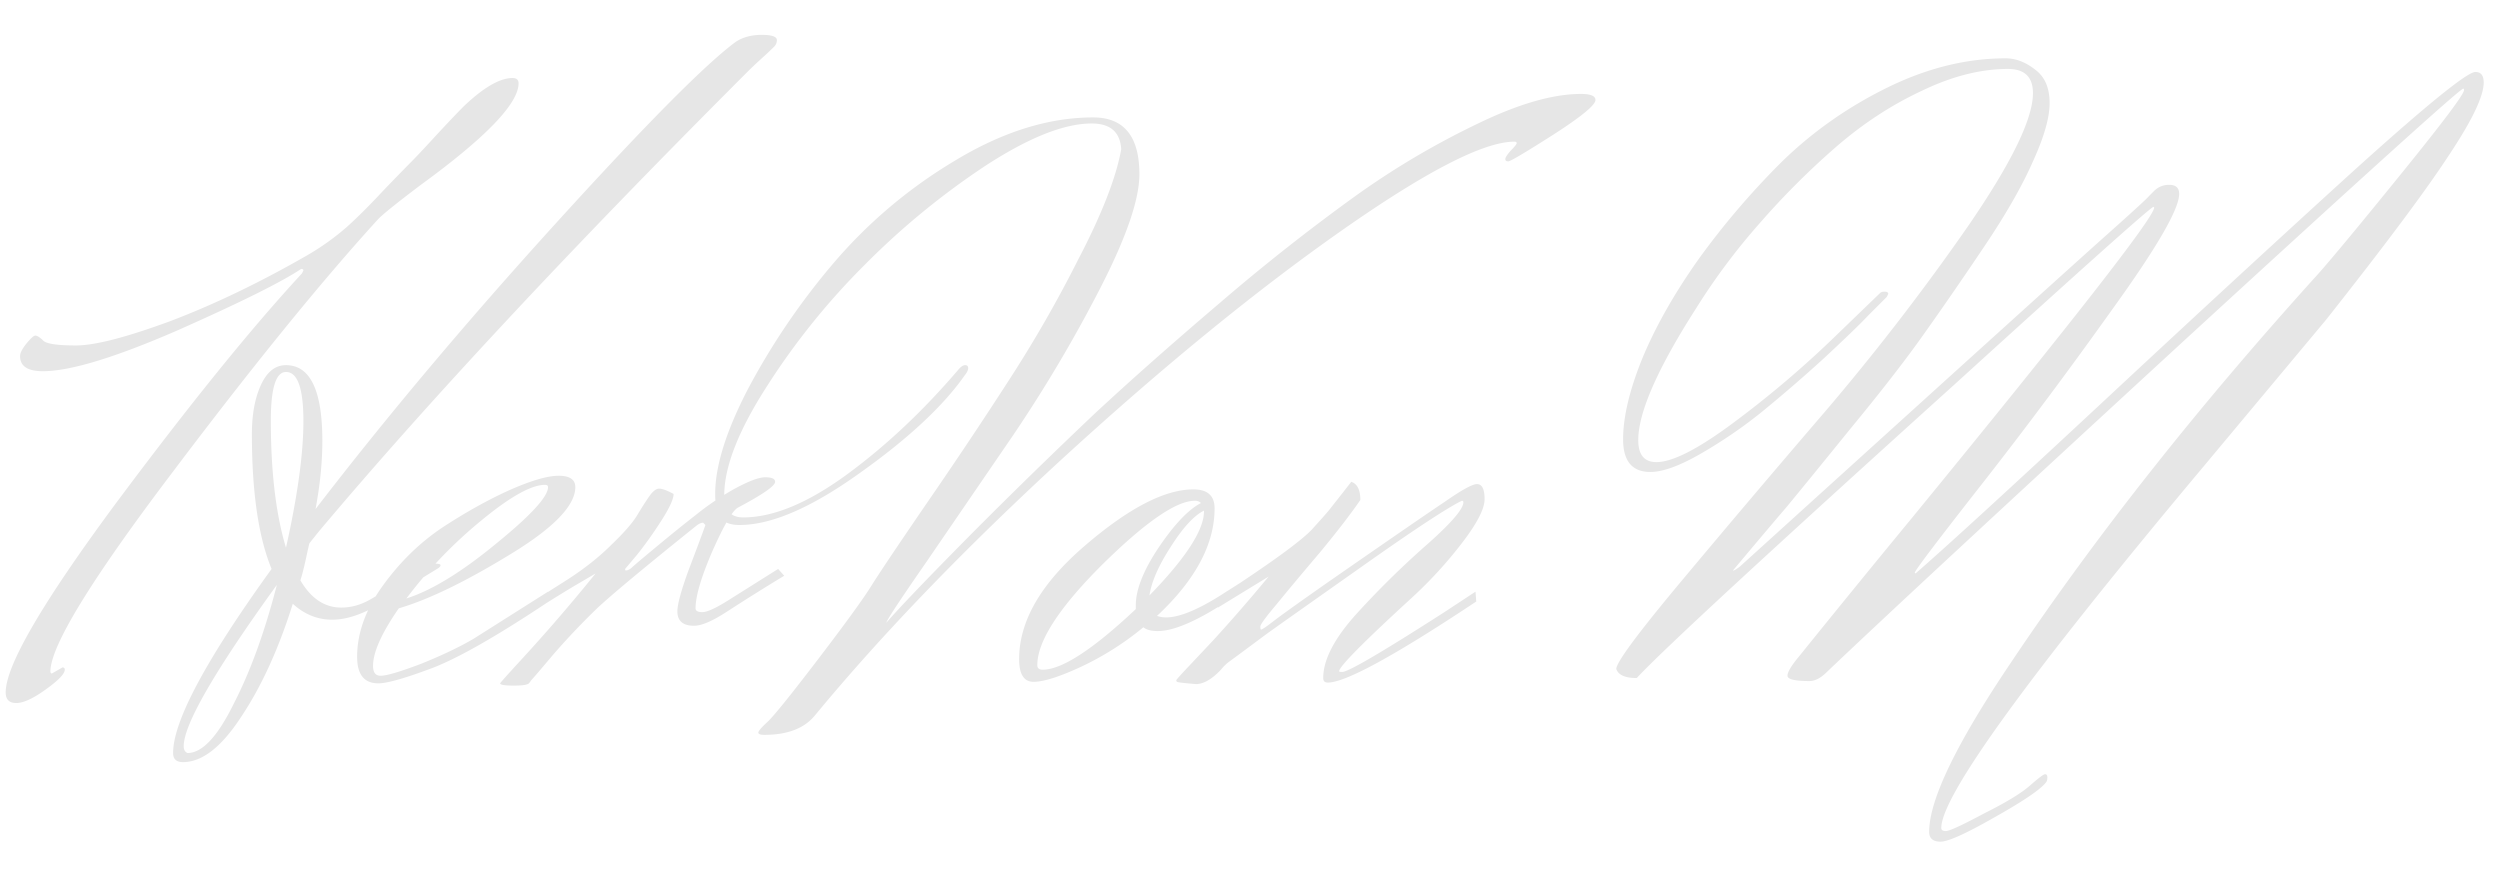 <svg xmlns="http://www.w3.org/2000/svg" fill="none" width="66" height="23" viewBox="0 0 66 23"><path d="M4.95 19.88c.387 0 .794-.433 1.22-1.3.44-.853.82-1.9 1.14-3.14-1.64 2.267-2.46 3.687-2.46 4.26 0 .093.034.153.1.18Zm2.2-8.78c0 1.36.134 2.48.4 3.36.307-1.373.46-2.487.46-3.34 0-.867-.153-1.3-.46-1.3-.266 0-.4.427-.4 1.28Zm-5.78 6.68.28-.16c.04 0 .06.02.06.06 0 .107-.166.28-.5.52-.333.24-.593.36-.78.36-.186 0-.28-.093-.28-.28 0-.707.967-2.367 2.9-4.98 1.947-2.613 3.587-4.64 4.92-6.08l.04-.08c0-.027-.02-.04-.06-.04-.52.347-1.606.887-3.26 1.62-1.653.72-2.84 1.08-3.56 1.08-.4 0-.6-.133-.6-.4 0-.08.054-.187.16-.32.12-.147.2-.22.24-.22.054 0 .127.047.22.14.094.08.38.12.86.12.494 0 1.32-.213 2.48-.64 1.16-.44 2.367-1.02 3.62-1.74a6.62 6.62 0 0 0 1.06-.76c.28-.253.6-.573.96-.96a78.3 78.3 0 0 1 .72-.74c.12-.12.334-.347.64-.68.32-.347.574-.613.76-.8.52-.493.947-.74 1.28-.74.107 0 .16.047.16.14 0 .533-.86 1.427-2.58 2.68-.653.493-1.033.8-1.14.92-1.506 1.653-3.32 3.887-5.44 6.7-2.12 2.8-3.186 4.54-3.2 5.22 0 .04.014.06.04.06ZM11.57 15l-1.44.88c-.506.32-.96.48-1.36.48-.386 0-.733-.14-1.04-.42-.373 1.187-.826 2.18-1.36 2.98-.52.8-1.033 1.2-1.54 1.2-.173 0-.26-.08-.26-.24 0-.84.867-2.46 2.6-4.86-.346-.84-.52-2.027-.52-3.56 0-.52.08-.953.24-1.3.16-.347.38-.52.66-.52.64 0 .96.667.96 2 0 .56-.06 1.16-.18 1.8 1.854-2.413 3.967-4.927 6.34-7.54 2.374-2.613 3.96-4.213 4.76-4.8.187-.12.414-.18.68-.18.267 0 .4.047.4.14a.249.249 0 0 1-.08.18 8.567 8.567 0 0 1-.32.3c-.146.133-.273.253-.38.36-4.666 4.667-8.44 8.713-11.32 12.14l-.24.3c-.013.04-.046.187-.1.44-.053.24-.1.42-.14.54.28.48.64.72 1.08.72.254 0 .5-.067.74-.2.4-.227.874-.52 1.42-.88a.595.595 0 0 1 .3-.08c.107 0 .16.013.16.04 0 .027-.02.053-.06.08Zm2.898-2.14c0-.04-.027-.06-.08-.06-.36 0-.92.313-1.68.94a12.01 12.01 0 0 0-1.98 2.06c.666-.213 1.453-.693 2.36-1.44.92-.747 1.38-1.247 1.38-1.5Zm-4.62 4.72c0 .173.066.26.2.26.16 0 .52-.107 1.08-.32.56-.227 1.02-.447 1.38-.66l1.96-1.24.02.26c-1.4.933-2.447 1.527-3.14 1.78-.68.253-1.134.38-1.36.38-.374 0-.56-.233-.56-.7 0-.627.226-1.253.68-1.88.453-.627.98-1.14 1.58-1.54.613-.4 1.2-.727 1.76-.98.573-.253 1.006-.38 1.3-.38.293 0 .44.1.44.3 0 .493-.587 1.093-1.76 1.8-1.16.707-2.127 1.173-2.9 1.4-.454.653-.68 1.16-.68 1.52Zm10.695-2.56.16.18a55.37 55.37 0 0 0-1.5.94c-.386.253-.68.38-.88.38-.293 0-.44-.127-.44-.38 0-.187.1-.553.3-1.1.213-.56.36-.953.44-1.18l-.06-.06c-.053 0-.113.027-.18.08-1.346 1.08-2.22 1.807-2.62 2.18-.386.373-.767.773-1.14 1.2-.36.427-.56.66-.6.7a.6.6 0 0 1-.06.08c-.04.04-.173.06-.4.06-.24 0-.36-.02-.36-.06.027-.04.194-.227.5-.56a47.124 47.124 0 0 0 2.02-2.34l-.58.34a42.62 42.62 0 0 0-1.34.84l-.08-.22 1.26-.8c.454-.293.84-.6 1.16-.92.334-.32.56-.58.68-.78.12-.2.227-.367.32-.5s.18-.2.26-.2c.08 0 .207.047.38.14 0 .133-.107.367-.32.7-.213.333-.427.633-.64.9l-.32.38c0 .027.007.04.02.04.04 0 .087-.02.14-.06.053-.053.273-.24.66-.56.4-.333.747-.613 1.04-.84.294-.24.627-.467 1-.68.387-.213.667-.32.84-.32.174 0 .26.04.26.12 0 .107-.326.333-.98.68-.146.08-.373.467-.68 1.16-.293.68-.44 1.18-.44 1.5 0 .067.06.1.18.1.134 0 .387-.12.76-.36l1.24-.78Zm4.918-5.1c-.573.813-1.5 1.673-2.78 2.58-1.267.907-2.32 1.36-3.16 1.36-.227 0-.393-.06-.5-.18-.094-.133-.14-.347-.14-.64 0-.733.287-1.653.86-2.76A18.456 18.456 0 0 1 21.96 7a12.847 12.847 0 0 1 3.22-2.74c1.267-.773 2.493-1.16 3.68-1.16.813 0 1.22.5 1.22 1.5 0 .667-.347 1.673-1.04 3.02a37.604 37.604 0 0 1-2.3 3.88l-2.3 3.36c-.694 1-1.04 1.527-1.04 1.58.32-.373 1.08-1.167 2.28-2.38a155.238 155.238 0 0 1 3.22-3.14c.947-.88 2.047-1.853 3.3-2.92a53.499 53.499 0 0 1 3.52-2.78 21.393 21.393 0 0 1 3.26-1.94c1.093-.533 2.013-.8 2.76-.8.253 0 .38.053.38.16 0 .133-.373.44-1.12.92-.733.467-1.127.7-1.18.7-.053 0-.08-.02-.08-.06 0-.04.047-.113.14-.22.106-.107.16-.173.16-.2 0-.027-.02-.04-.06-.04-.814 0-2.34.787-4.58 2.36s-4.674 3.56-7.3 5.96c-2.613 2.4-4.807 4.673-6.58 6.82-.28.347-.727.52-1.34.52-.107 0-.16-.02-.16-.06 0-.04.08-.133.24-.28.16-.147.607-.7 1.34-1.66.733-.96 1.207-1.613 1.42-1.96.226-.36.746-1.133 1.56-2.32A126.439 126.439 0 0 0 26.66 10a33.69 33.69 0 0 0 1.8-3.14c.627-1.2 1.007-2.173 1.14-2.92-.027-.453-.287-.68-.78-.68-.72 0-1.647.367-2.78 1.1a20.106 20.106 0 0 0-3.2 2.62 18.852 18.852 0 0 0-2.62 3.26c-.733 1.147-1.1 2.093-1.1 2.84 0 .387.167.58.5.58.787 0 1.693-.373 2.72-1.12 1.04-.76 2.026-1.687 2.96-2.78.067-.08.127-.12.18-.12.053 0 .08.027.08.08 0 .053-.034.12-.1.2Zm6.324 3.58v-.02c-.266.133-.56.453-.88.96-.32.493-.506.92-.56 1.28.96-.987 1.44-1.727 1.44-2.22Zm-4.26 4.18c.507 0 1.327-.533 2.46-1.6v-.1c0-.413.2-.92.6-1.52.414-.613.787-1.007 1.12-1.18a.216.216 0 0 0-.16-.06c-.493 0-1.313.567-2.46 1.7-1.133 1.133-1.7 2.013-1.7 2.64 0 .08.047.12.14.12Zm-.62-.28c0-1 .574-1.993 1.72-2.98 1.16-1 2.12-1.5 2.88-1.5.374 0 .56.167.56.5 0 .947-.506 1.893-1.52 2.84.08.027.16.04.24.04.374 0 .914-.233 1.62-.7l.1.2c-.853.573-1.5.86-1.94.86-.173 0-.3-.033-.38-.1a7.71 7.71 0 0 1-1.64 1.04c-.573.267-.993.4-1.26.4-.253 0-.38-.2-.38-.6Zm5.248-1.36-.06-.24.66-.42c1-.667 1.627-1.133 1.88-1.4.253-.28.407-.453.46-.52.347-.44.54-.687.58-.74.16.053.24.213.24.48-.267.387-.627.853-1.08 1.4-.453.533-.827.98-1.12 1.34-.293.347-.44.547-.44.6 0 .053.007.08.02.08.027 0 .127-.067.3-.2.187-.147.68-.5 1.48-1.06 1.613-1.12 2.64-1.827 3.08-2.12.44-.307.72-.46.84-.46.133 0 .2.133.2.4 0 .253-.2.64-.6 1.16-.4.52-.84 1-1.32 1.44-1.28 1.173-1.92 1.82-1.92 1.94 0 .013.027.02.08.02.16 0 1.06-.527 2.7-1.58l.82-.54.02.26c-2.147 1.427-3.453 2.14-3.92 2.14-.08 0-.12-.04-.12-.12 0-.493.307-1.073.92-1.74a23.635 23.635 0 0 1 1.86-1.82c.613-.547.92-.907.92-1.08 0-.027-.013-.04-.04-.04-.387.187-1.287.78-2.7 1.78-1.4.987-2.22 1.567-2.46 1.74-.627.467-.96.713-1 .74a1.23 1.23 0 0 0-.2.2c-.24.253-.46.38-.66.38-.32-.027-.487-.047-.5-.06-.013-.013-.02-.027-.02-.04 0-.013.113-.14.34-.38l.64-.68a45.444 45.444 0 0 0 1.46-1.68l-1.34.82ZM43.21 17.9c-.307 0-.487-.08-.54-.24 0-.173.573-.947 1.72-2.32a432.623 432.623 0 0 1 3.78-4.46 62.604 62.604 0 0 0 3.78-4.9c1.147-1.667 1.72-2.84 1.72-3.52 0-.427-.22-.64-.66-.64-.72 0-1.48.193-2.28.58-.8.373-1.553.867-2.26 1.48a20.59 20.59 0 0 0-2.02 2.02 16.847 16.847 0 0 0-1.66 2.22c-1.027 1.6-1.54 2.767-1.54 3.5 0 .387.16.58.48.58.44 0 1.153-.373 2.14-1.12a26.88 26.88 0 0 0 2.62-2.24l1.14-1.1c.027-.027.067-.04.12-.04.067 0 .1.02.1.06l-.04.08-.5.5c-.2.213-.587.587-1.16 1.12a40.36 40.36 0 0 1-1.62 1.4c-.493.4-1.027.767-1.6 1.1-.573.333-1.027.5-1.36.5-.48 0-.72-.287-.72-.86 0-.587.167-1.293.5-2.12.347-.84.84-1.713 1.48-2.62.653-.907 1.38-1.76 2.18-2.56.813-.8 1.747-1.46 2.8-1.98 1.053-.52 2.1-.78 3.14-.78.267 0 .527.1.78.3.253.187.38.48.38.88 0 .387-.147.9-.44 1.54-.28.64-.707 1.387-1.28 2.24-.573.853-1.107 1.627-1.6 2.32-.48.68-1.127 1.513-1.94 2.5-.8.987-1.36 1.673-1.68 2.06-.32.373-.793.933-1.42 1.68.013.013.073-.02.18-.1 5.68-5.147 8.887-8.047 9.62-8.7.733-.653 1.127-1.013 1.18-1.08l.14-.14a.543.543 0 0 1 .4-.16c.173 0 .26.08.26.24 0 .4-.587 1.413-1.76 3.04-1.16 1.627-2.32 3.18-3.48 4.66-1.16 1.48-1.74 2.247-1.74 2.3l.02.02c.813-.707 2.48-2.233 5-4.58 2.533-2.36 4.74-4.393 6.62-6.1 1.893-1.707 2.947-2.56 3.16-2.56.147 0 .22.093.22.28 0 .36-.307 1-.92 1.92-.6.92-1.68 2.367-3.24 4.34l-3.24 3.88c-4.613 5.507-6.92 8.687-6.92 9.54 0 .053.04.08.12.08.093 0 .427-.153 1-.46.587-.293.993-.54 1.22-.74.227-.2.36-.3.4-.3.04 0 .06.027.06.08 0 .067-.013.113-.04.14-.147.187-.6.493-1.36.92-.747.427-1.22.64-1.42.64-.2 0-.3-.087-.3-.26 0-.84.713-2.32 2.14-4.44 2.24-3.347 4.953-6.78 8.14-10.3.4-.453 1.14-1.347 2.22-2.68 1.08-1.333 1.62-2.053 1.62-2.16 0-.027-.007-.04-.02-.04-.08 0-2.547 2.227-7.4 6.68-4.84 4.453-7.973 7.36-9.4 8.72-.16.16-.313.24-.46.24-.387 0-.58-.047-.58-.14 0-.093.093-.253.28-.48a461.62 461.62 0 0 1 3-3.68c4.267-5.213 6.4-7.947 6.4-8.2l-.02-.02c-.12.053-1.867 1.613-5.24 4.68-4.933 4.453-7.733 7.04-8.4 7.76Z" fill="#E6E6E6"/></svg>